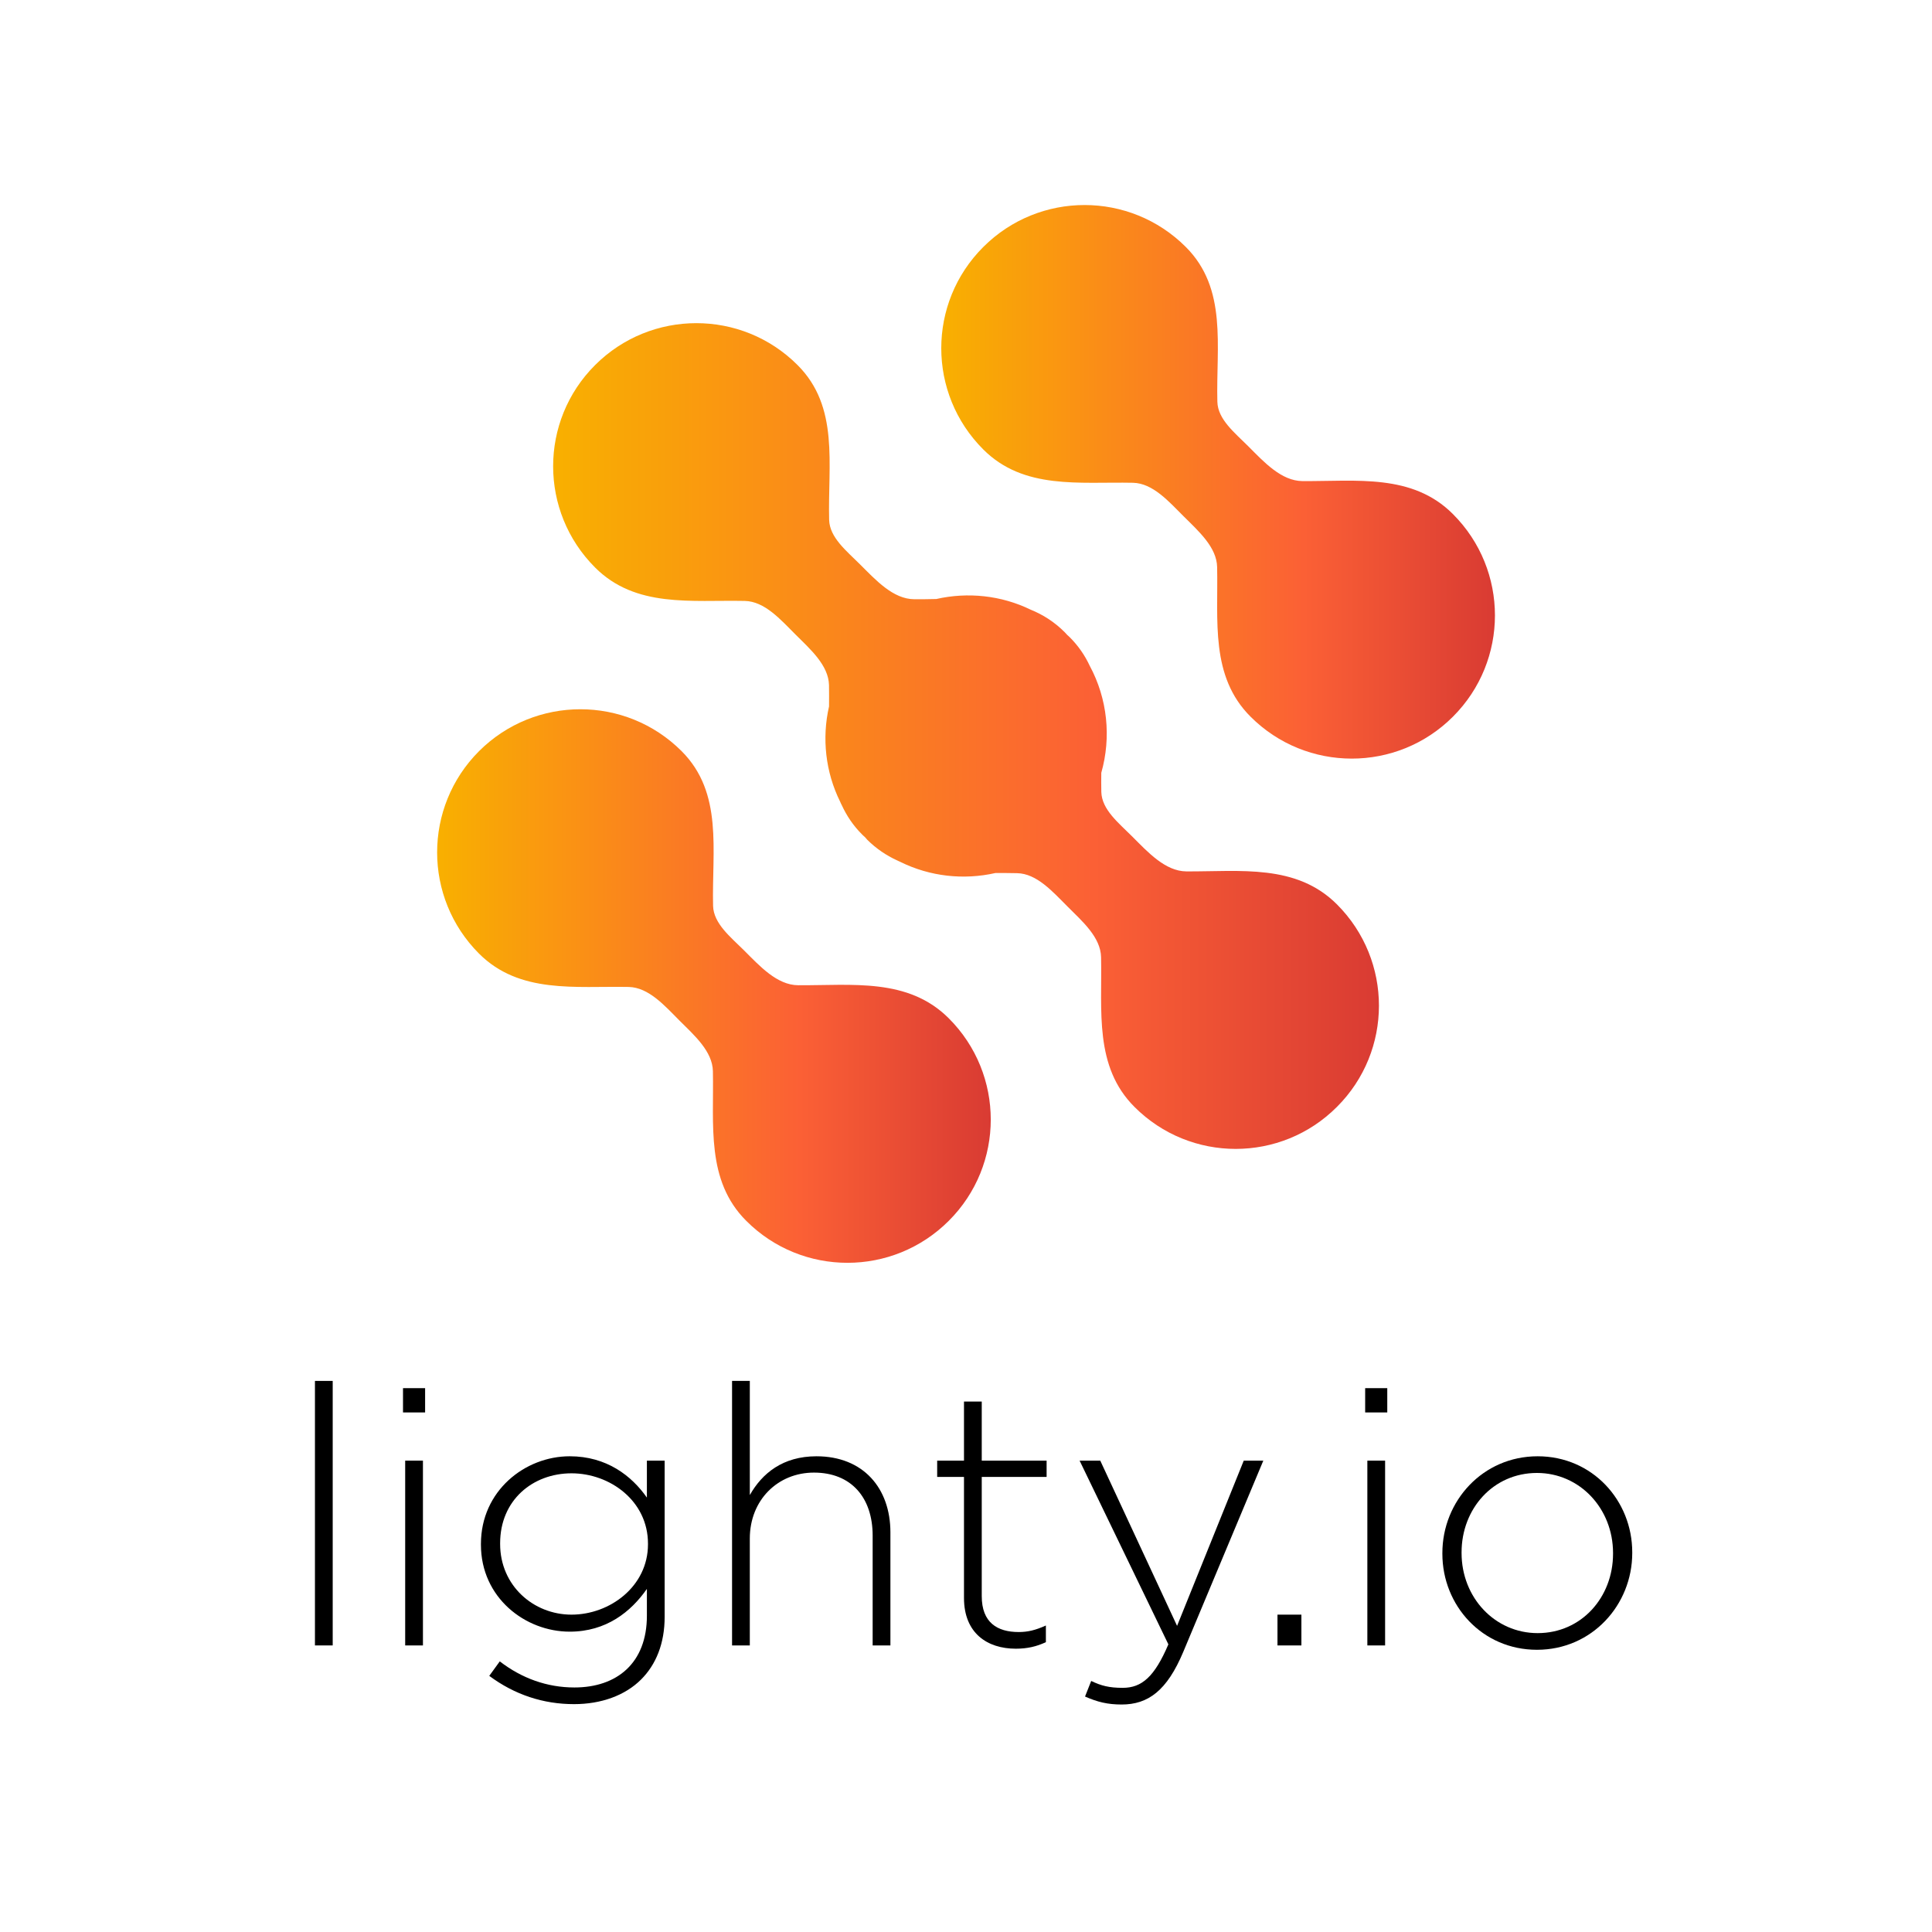 <?xml version="1.0" encoding="utf-8"?>
<!-- Generator: Adobe Illustrator 26.4.1, SVG Export Plug-In . SVG Version: 6.00 Build 0)  -->
<svg version="1.1" id="Vrstva_1" xmlns="http://www.w3.org/2000/svg" xmlns:xlink="http://www.w3.org/1999/xlink" x="0px" y="0px"
	 viewBox="0 0 250 250" enable-background="new 0 0 250 250" xml:space="preserve">
<g>
	<g>
		<linearGradient id="SVGID_1_" gradientUnits="userSpaceOnUse" x1="121.801" y1="62.347" x2="193.446" y2="62.347">
			<stop  offset="0" style="stop-color:#F9B000"/>
			<stop  offset="0.655" style="stop-color:#FB6035"/>
			<stop  offset="1" style="stop-color:#D93B33"/>
		</linearGradient>
		<path fill="url(#SVGID_1_)" d="M146.609,62.471c2.574,0.061,4.618,2.408,6.556,4.342c1.934,1.926,4.277,3.991,4.331,6.563
			c0.15,6.945-0.915,14.128,4.321,19.358c7.229,7.24,18.97,7.24,26.197,0c7.242-7.239,7.242-18.966,0-26.208
			c-5.252-5.274-12.484-4.228-19.479-4.273c-2.735-0.021-4.973-2.462-7.03-4.527c-1.713-1.713-3.924-3.458-3.978-5.739
			c-0.181-7.191,1.335-14.619-4.085-20.031c-7.231-7.234-18.966-7.234-26.2,0c-7.256,7.234-7.256,18.969,0,26.209
			C132.476,63.396,139.652,62.33,146.609,62.471z"/>
		
			<linearGradient id="SVGID_00000099646545422865091250000005963391784170880915_" gradientUnits="userSpaceOnUse" x1="56.565" y1="127.592" x2="128.206" y2="127.592">
			<stop  offset="0" style="stop-color:#F9B000"/>
			<stop  offset="0.655" style="stop-color:#FB6035"/>
			<stop  offset="1" style="stop-color:#D93B33"/>
		</linearGradient>
		<path fill="url(#SVGID_00000099646545422865091250000005963391784170880915_)" d="M61.989,123.401
			c5.245,5.229,12.422,4.18,19.374,4.31c2.57,0.066,4.626,2.397,6.556,4.344c1.934,1.925,4.273,3.977,4.331,6.556
			c0.143,6.957-0.918,14.138,4.312,19.362c7.237,7.252,18.974,7.239,26.209,0c7.245-7.228,7.245-18.969,0-26.205
			c-5.261-5.262-12.483-4.24-19.477-4.278c-2.745-0.015-4.973-2.47-7.039-4.535c-1.713-1.699-3.916-3.448-3.982-5.728
			c-0.172-7.19,1.339-14.613-4.072-20.029c-7.227-7.228-18.97-7.228-26.213,0C54.757,104.433,54.757,116.162,61.989,123.401z"/>
		
			<linearGradient id="SVGID_00000145053803333362979290000018133992692272819634_" gradientUnits="userSpaceOnUse" x1="71.579" y1="95.241" x2="178.438" y2="95.241">
			<stop  offset="0" style="stop-color:#F9B000"/>
			<stop  offset="0.655" style="stop-color:#FB6035"/>
			<stop  offset="1" style="stop-color:#D93B33"/>
		</linearGradient>
		<path fill="url(#SVGID_00000145053803333362979290000018133992692272819634_)" d="M96.376,77.761
			c2.568,0.053,4.617,2.397,6.559,4.342c1.937,1.926,4.274,3.981,4.338,6.548c0.013,0.917,0.013,1.836,0.004,2.76
			c-0.938,4.107-0.467,8.479,1.438,12.329c0.029,0.079,0.069,0.152,0.104,0.234c0.041,0.073,0.069,0.155,0.105,0.209
			c0.631,1.368,1.476,2.658,2.672,3.838c0.105,0.111,0.221,0.201,0.328,0.3c0.105,0.118,0.204,0.237,0.303,0.349
			c1.18,1.167,2.467,2.023,3.818,2.646c0.081,0.041,0.163,0.077,0.246,0.115c0.064,0.036,0.138,0.072,0.213,0.098
			c3.843,1.901,8.197,2.368,12.311,1.438c0.931,0,1.857,0,2.781,0.021c2.561,0.042,4.614,2.39,6.556,4.331
			c1.93,1.93,4.276,3.966,4.327,6.552c0.143,6.939-0.91,14.144,4.326,19.369c7.228,7.24,18.966,7.24,26.197-0.012
			c7.243-7.23,7.243-18.943,0.011-26.191c-5.269-5.278-12.499-4.245-19.493-4.277c-2.74-0.024-4.969-2.476-7.03-4.536
			c-1.713-1.716-3.921-3.454-3.979-5.744c-0.017-0.822-0.017-1.659-0.004-2.479c1.303-4.594,0.808-9.571-1.5-13.856
			c-0.605-1.295-1.43-2.532-2.582-3.688c-0.109-0.107-0.22-0.197-0.331-0.303c-0.103-0.115-0.199-0.222-0.303-0.328
			c-1.353-1.36-2.843-2.294-4.426-2.935c-3.809-1.854-8.132-2.301-12.208-1.379c-0.947,0.029-1.902,0.029-2.852,0.029
			c-2.745-0.018-4.97-2.473-7.039-4.532c-1.713-1.713-3.912-3.45-3.975-5.736c-0.18-7.202,1.336-14.622-4.088-20.034
			c-7.22-7.23-18.961-7.23-26.196,0c-7.245,7.234-7.237,18.966,0,26.2C82.249,78.687,89.427,77.621,96.376,77.761z"/>
	</g>
	<g>
		<path d="M40.754,178.689h2.298v34.229h-2.298V178.689z"/>
		<path d="M52.149,179.627h2.86v3.142h-2.86V179.627z M52.431,189.005h2.298v23.914h-2.298V189.005z"/>
		<path d="M63.31,216.857l1.36-1.875c2.86,2.203,6.143,3.376,9.659,3.376c5.486,0,9.378-3.142,9.378-9.284v-3.47
			c-2.063,2.954-5.251,5.532-9.987,5.532c-5.768,0-11.488-4.407-11.488-11.253v-0.094c0-6.894,5.721-11.348,11.488-11.348
			c4.783,0,8.018,2.532,9.987,5.346v-4.783h2.298v20.21c0,3.47-1.125,6.189-3.048,8.111c-2.063,2.063-5.158,3.189-8.675,3.189
			C70.296,220.516,66.592,219.296,63.31,216.857z M83.848,199.837v-0.094c0-5.533-4.923-9.097-9.894-9.097
			c-5.018,0-9.237,3.47-9.237,9.05v0.094c0,5.392,4.313,9.144,9.237,9.144C78.924,208.934,83.848,205.275,83.848,199.837z"/>
		<path d="M94.729,178.689h2.297v14.771c1.594-2.813,4.267-5.018,8.628-5.018c6.049,0,9.565,4.126,9.565,9.847v14.63h-2.298v-14.208
			c0-4.923-2.767-8.158-7.597-8.158c-4.688,0-8.299,3.563-8.299,8.533v13.833h-2.297V178.689z"/>
		<path d="M124.74,206.776v-15.661h-3.47v-2.11h3.47v-7.644h2.298v7.644h8.393v2.11h-8.393v15.427c0,3.423,2.016,4.642,4.782,4.642
			c1.173,0,2.157-0.234,3.517-0.844v2.157c-1.219,0.562-2.391,0.844-3.892,0.844C127.741,213.341,124.74,211.324,124.74,206.776z"/>
		<path d="M160.941,189.005h2.532l-10.363,24.758c-2.11,5.018-4.548,6.8-7.972,6.8c-1.828,0-3.142-0.329-4.735-1.032l0.797-2.016
			c1.267,0.609,2.298,0.891,4.079,0.891c2.485,0,4.127-1.454,5.908-5.627L139.7,189.005h2.673l9.94,21.382L160.941,189.005z"/>
		<path d="M165.305,208.934h3.095v3.985h-3.095V208.934z"/>
		<path d="M176.652,179.627h2.86v3.142h-2.86V179.627z M176.935,189.005h2.297v23.914h-2.297V189.005z"/>
		<path d="M186.642,201.056v-0.094c0-6.705,5.205-12.52,12.332-12.52c7.08,0,12.238,5.721,12.238,12.426v0.094
			c0,6.705-5.205,12.52-12.332,12.52C191.8,213.481,186.642,207.761,186.642,201.056z M208.727,201.056v-0.094
			c0-5.768-4.313-10.362-9.847-10.362c-5.674,0-9.753,4.642-9.753,10.269v0.094c0,5.768,4.313,10.362,9.847,10.362
			C204.647,211.324,208.727,206.683,208.727,201.056z"/>
	</g>
</g>
</svg>

